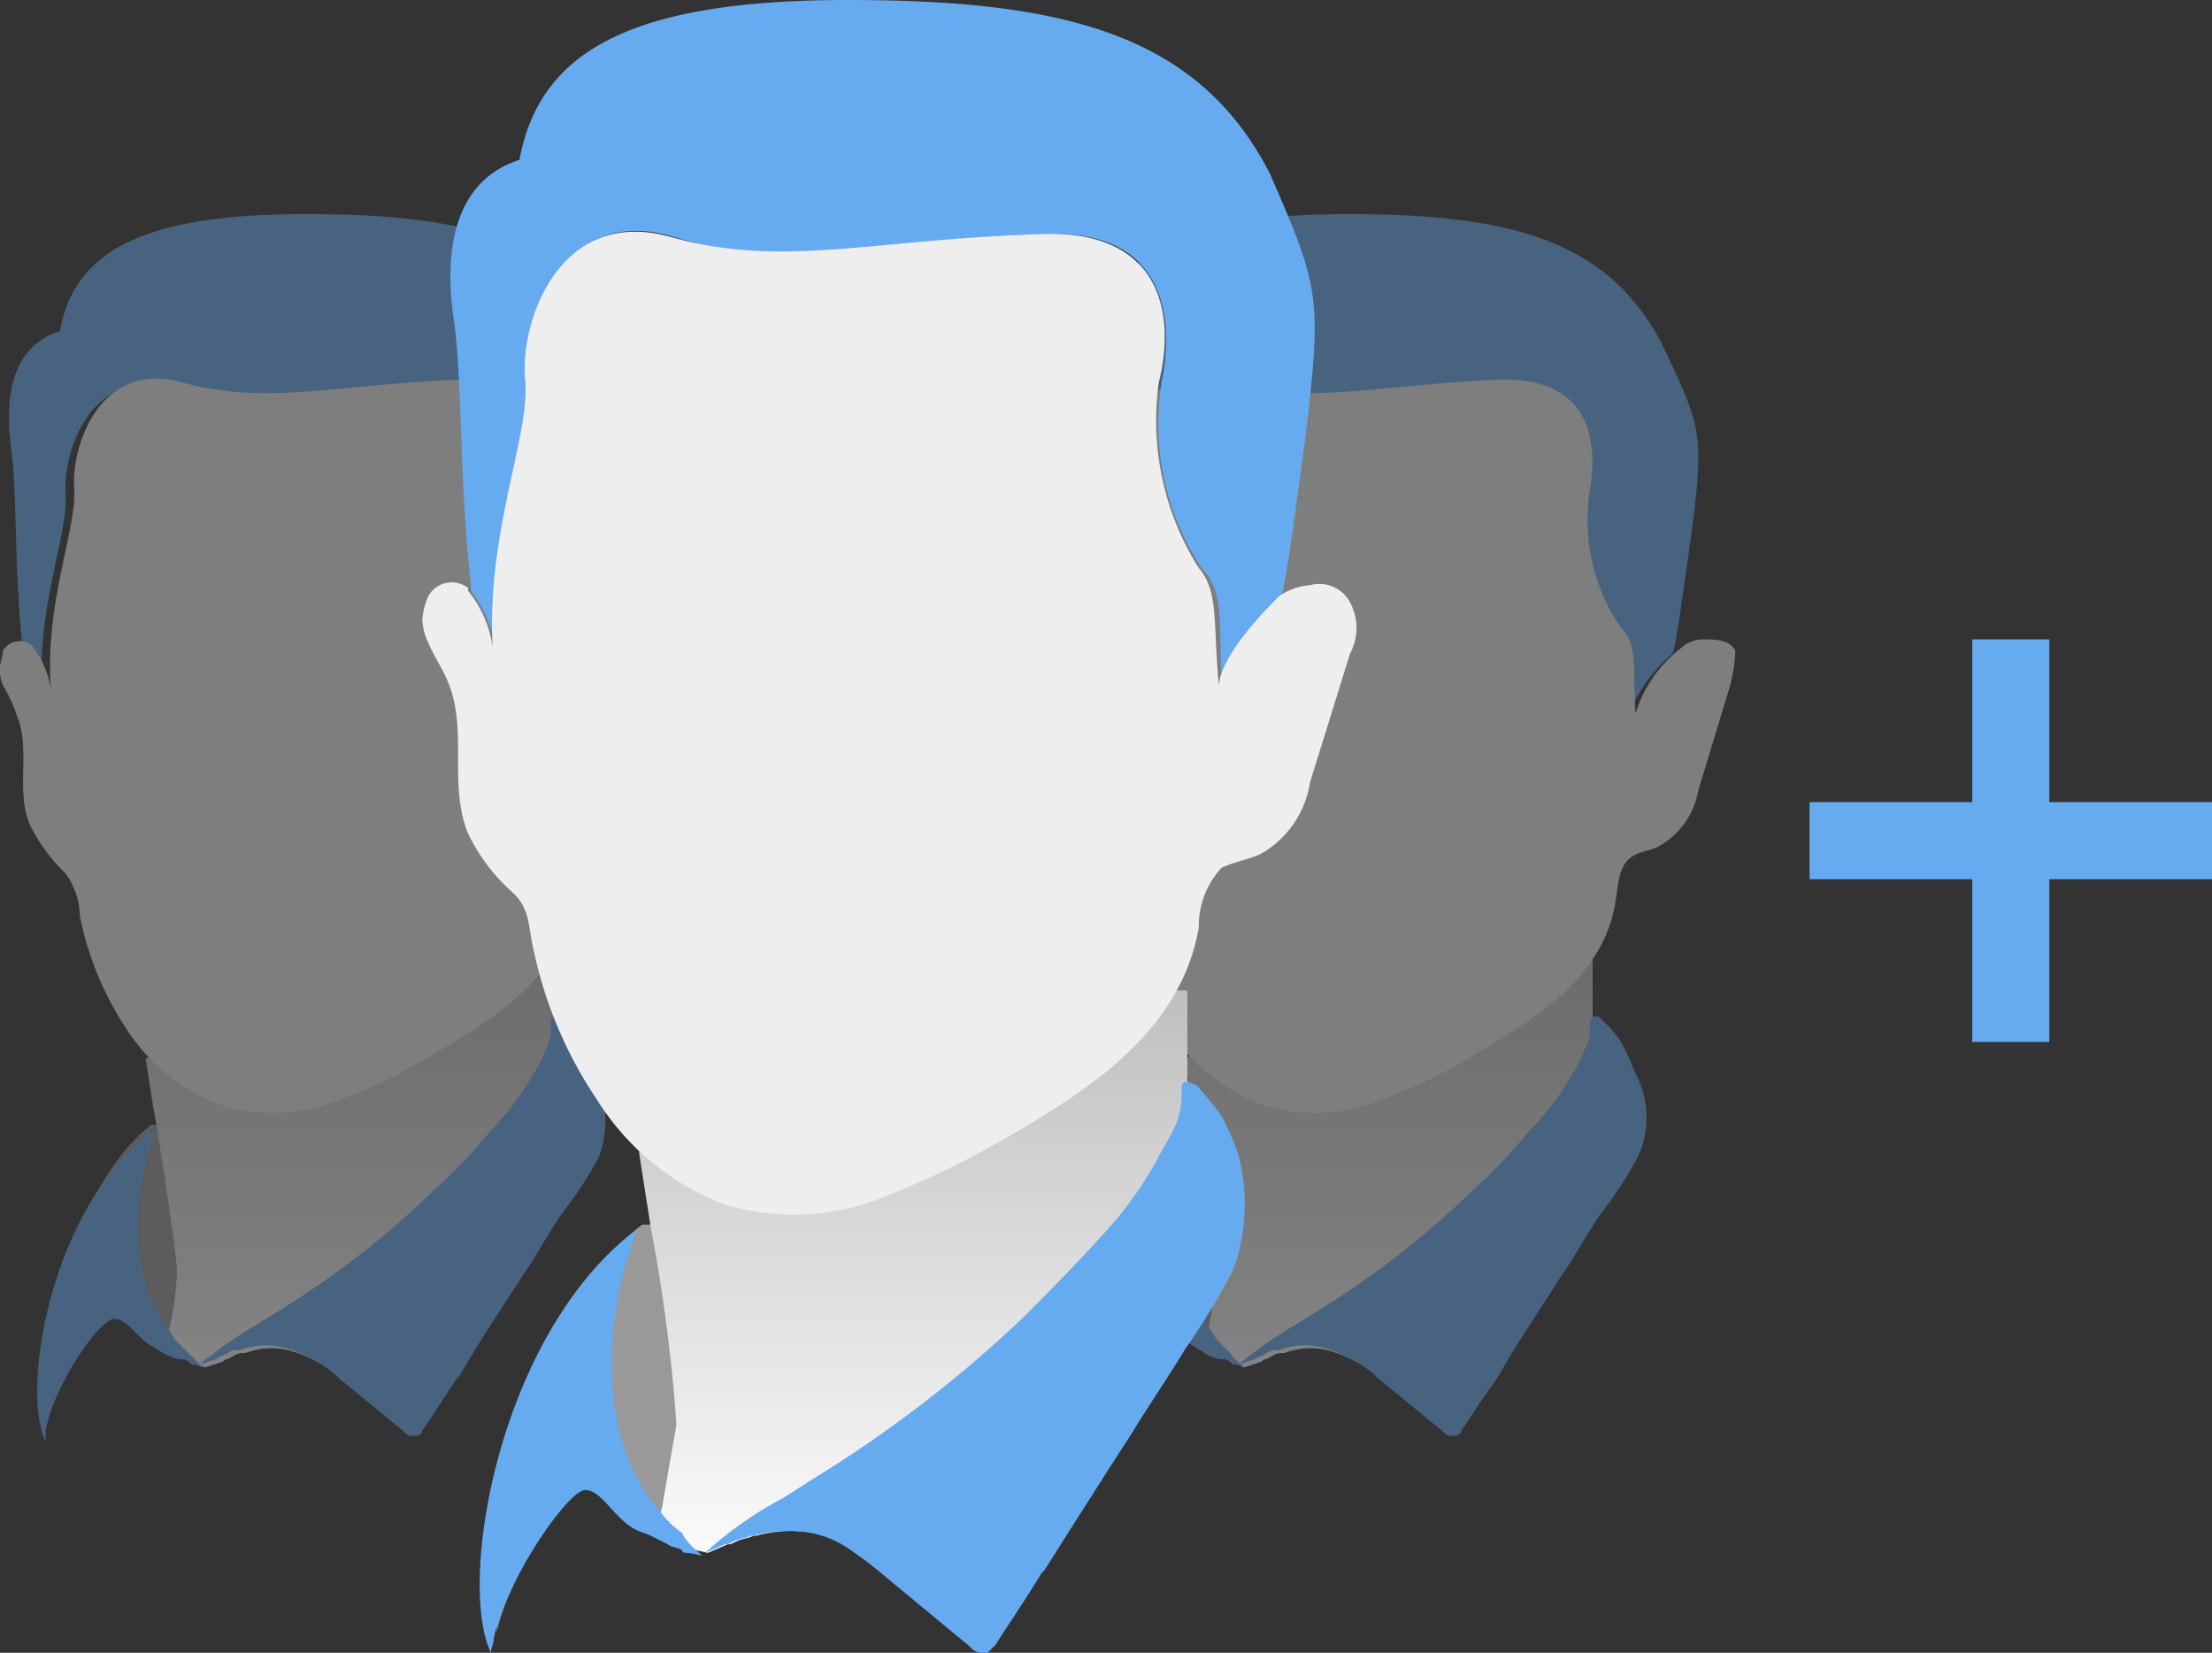 <svg xmlns="http://www.w3.org/2000/svg" xmlns:xlink="http://www.w3.org/1999/xlink" viewBox="0 0 77.5 57.9"><rect x="0" y="0" width="77.5" height="57.9" fill="#333333" stroke="none"/><defs><style>.cls-1{opacity:0.4;}.cls-2{fill:#999;}.cls-3{fill:#66abf0;}.cls-4{fill:url(#linear-gradient);}.cls-5{fill:#eee;}.cls-6{fill:url(#linear-gradient-2);}.cls-7{fill:url(#linear-gradient-3);}</style><linearGradient id="linear-gradient" x1="12.4" y1="666.9" x2="12.4" y2="650" gradientTransform="translate(0 -618)" gradientUnits="userSpaceOnUse"><stop offset="0" stop-color="#fff"/><stop offset="1" stop-color="#bababa"/></linearGradient><linearGradient id="linear-gradient-2" x1="48.82" y1="666.9" x2="48.82" y2="650" xlink:href="#linear-gradient"/><linearGradient id="linear-gradient-3" x1="32" y1="673.85" x2="32" y2="651.07" xlink:href="#linear-gradient"/></defs><title>Asset 7</title><g id="Layer_2" data-name="Layer 2"><g id="Layer_1-2" data-name="Layer 1"><g class="cls-1"><path class="cls-2" d="M16,48.2h0a19.15,19.15,0,0,1-1.6,2.1c-.1,0-.2-.1-.3-.2l-2.2-1.8a3.59,3.59,0,0,0-1-.7,4.18,4.18,0,0,0-1-.4,2.57,2.57,0,0,0-1.5.1H8.3c-.2,0-.3.1-.5.2a.35.35,0,0,0-.2.1l-.6.2c-.1,0-.2-.1-.3-.1s-.1,0-.2-.1-.3-.1-.4-.1l-.3-.1-.2-.1c-.1-.1-.2-.1-.3-.2-.6-.3-.9-1-1.4-1S1.8,48.4,1.5,50c.1-5.6,2-9.2,3.8-10.6H7.2l6.3-.5a5.65,5.65,0,0,1,1.7,2.8,7.49,7.49,0,0,1,.4,1.6A11.68,11.68,0,0,1,16,48.2Z"/><path class="cls-3" d="M22.8,18.4c-.4,2.9-.6,4.3-.7,4.5h0a5.36,5.36,0,0,0-1.6,2.3c-.1-1.6.1-2.5-.5-3a6.48,6.48,0,0,1-1.1-4.8c.4-1.8,0-4-3.2-3.9-4.4.2-6.7.9-9.6.1s-3.9,2.2-3.8,3.7-1.1,4.1-.8,7.3c-.2-1.1-.3-1.5-.7-1.8v-.1C.5,20.2.6,17.3.4,15.8s-.2-3.6,1.7-4.2C2.6,8.8,5,7.5,10.7,7.5s9.1.9,11,4.5C23.1,14.9,23.3,15.2,22.8,18.4Z"/><path class="cls-4" d="M19.7,37.7c-.1,1-2.1,4-2.1,4l-1.7,1.6-4.8,4.4a4.18,4.18,0,0,0-1-.4,2.57,2.57,0,0,0-1.5.1H8.5c-.2,0-.3.1-.5.2a.35.35,0,0,0-.2.1l-.6.2c-.1,0-.2-.1-.3-.1s-.1,0-.2-.1-.3-.1-.4-.1L6,47.5l-.2-.1c0-.2.1-.4.1-.7a11.41,11.41,0,0,0,.3-2.1c0-.7-.4-3.1-.7-5.1-.2-1-.3-1.9-.4-2.4l6.5-3.7h7.8v2.5A5.66,5.66,0,0,1,19.7,37.7Z"/><path class="cls-5" d="M24,24.4l-1,3.3a2.78,2.78,0,0,1-1.3,1.9c-.3.2-.7.2-1,.4-.5.3-.5,1-.6,1.6-.4,2.5-2.6,4-4.7,5.2a18.06,18.06,0,0,1-3.7,1.8,6.1,6.1,0,0,1-4,.1A6.75,6.75,0,0,1,4.4,36a11.1,11.1,0,0,1-1.6-3.9,2.69,2.69,0,0,0-.5-1.5A6.1,6.1,0,0,1,1.1,29c-.6-1.2,0-2.7-.5-3.9A5.36,5.36,0,0,0,.1,24a1.27,1.27,0,0,1-.1-.6c0-.2.1-.4.1-.6a.68.68,0,0,1,1-.2v0a3.08,3.08,0,0,1,.7,1.8c-.3-3.2.9-5.8.8-7.3s.9-4.5,3.8-3.7,5.2.1,9.6-.1c3.2-.1,3.5,2.1,3.2,3.9A6.61,6.61,0,0,0,20.3,22c.6.6.4,1.4.5,3a4.61,4.61,0,0,1,1.6-2.3h0a1.14,1.14,0,0,1,.8-.3c.4,0,.9,0,1.1.4A5.69,5.69,0,0,1,24,24.4Z"/><path class="cls-3" d="M21,40.5a13.73,13.73,0,0,1-1.3,2c-.5.7-.9,1.5-1.4,2.2-.3.5-1.4,2.1-2.2,3.5l-.1.1c-.6.9-1.1,1.7-1.2,1.8a.22.22,0,0,1-.2.2h-.2c-.1,0-.2-.1-.3-.2l-2.2-1.8a3.59,3.59,0,0,0-1-.7,4.18,4.18,0,0,0-1-.4,2.57,2.57,0,0,0-1.5.1H8.3c-.2,0-.3.1-.5.2a.35.35,0,0,0-.2.1l-.6.2a14.29,14.29,0,0,1,2-1.4l.8-.5a31.3,31.3,0,0,0,5.4-4.2,19.85,19.85,0,0,0,2-2.1,9.51,9.51,0,0,0,1.5-2,3,3,0,0,0,.4-.8,1.49,1.49,0,0,0,.2-.9v-.2h0a.1.1,0,0,0,.1-.1h.1c.1,0,.1,0,.2.1a5,5,0,0,1,.7.8,11.73,11.73,0,0,1,.5,1.1A4.16,4.16,0,0,1,21,40.5Z"/><path class="cls-3" d="M7.1,47.9c-.1,0-.2-.1-.3-.1s-.1,0-.2-.1-.3-.1-.4-.1l-.3-.1-.2-.1c-.1-.1-.2-.1-.3-.2-.6-.3-.9-1-1.4-1s-2.1,2.3-2.4,3.9v.4c-.9-1.8.2-8.4,3.9-11h0a1.42,1.42,0,0,0-.2.6c-.1.3-.2.7-.3,1.1A8.78,8.78,0,0,0,4.9,44,5.36,5.36,0,0,0,6,46.7c0,.1.1.1.1.2l.6.6.4.4Z"/></g><g class="cls-1"><path class="cls-2" d="M52.5,48.2h0a19.15,19.15,0,0,1-1.6,2.1c-.1,0-.2-.1-.3-.2l-2.2-1.8a3.59,3.59,0,0,0-1-.7,4.18,4.18,0,0,0-1-.4,2.57,2.57,0,0,0-1.5.1h-.1c-.2,0-.3.1-.5.2a.35.35,0,0,0-.2.1l-.6.2c-.1,0-.2-.1-.3-.1s-.1,0-.2-.1-.3-.1-.4-.1l-.3-.1-.2-.1c-.1-.1-.2-.1-.3-.2-.6-.3-.9-1-1.4-1S38.3,48.4,38,50c.1-5.6,2-9.2,3.8-10.6h1.9l6.3-.5a5.65,5.65,0,0,1,1.7,2.8,7.49,7.49,0,0,1,.4,1.6A13.58,13.58,0,0,1,52.5,48.2Z"/><path class="cls-3" d="M59.3,18.4c-.4,2.9-.6,4.3-.7,4.5h0A5.36,5.36,0,0,0,57,25.2c-.1-1.6.1-2.5-.5-3a6.48,6.48,0,0,1-1.1-4.8c.4-1.8,0-4-3.2-3.9-4.4.2-6.7.9-9.6.1s-3.9,2.2-3.8,3.7-1.1,4.1-.8,7.3c-.2-1.1-.3-1.5-.7-1.8v-.1c-.3-2.5-.2-5.4-.4-6.9s-.2-3.6,1.7-4.2c.5-2.8,2.9-4.1,8.6-4.1s9.1.9,11,4.5C59.6,14.9,59.7,15.2,59.3,18.4Z"/><path class="cls-6" d="M56.1,37.7c-.1,1-2.1,4-2.1,4l-1.7,1.6-4.8,4.4a4.18,4.18,0,0,0-1-.4,2.57,2.57,0,0,0-1.5.1h-.1c-.2,0-.3.1-.5.2a.35.35,0,0,0-.2.1l-.6.2c-.1,0-.2-.1-.3-.1s-.1,0-.2-.1-.3-.1-.4-.1l-.3-.1-.2-.1c0-.2.1-.4.1-.7a11.41,11.41,0,0,0,.3-2.1c0-.7-.4-3.1-.7-5.1-.2-1-.3-1.9-.4-2.4L48,33.4h7.8v2.5A2.89,2.89,0,0,1,56.1,37.7Z"/><path class="cls-5" d="M60.5,24.4l-1,3.3a2.78,2.78,0,0,1-1.3,1.9c-.3.2-.7.2-1,.4-.5.3-.5,1-.6,1.6-.4,2.5-2.6,4-4.7,5.2a18.06,18.06,0,0,1-3.7,1.8,6.1,6.1,0,0,1-4,.1A6.75,6.75,0,0,1,40.9,36a11.1,11.1,0,0,1-1.6-3.9,2.69,2.69,0,0,0-.5-1.5A6.1,6.1,0,0,1,37.6,29c-.6-1.2,0-2.7-.5-3.9a5.36,5.36,0,0,0-.5-1.1,1.27,1.27,0,0,1-.1-.6c0-.2.1-.4.1-.6a.68.68,0,0,1,1-.2v0a3.08,3.08,0,0,1,.7,1.8c-.3-3.2.9-5.8.8-7.3s.9-4.5,3.8-3.7,5.2.1,9.6-.1c3.2-.1,3.5,2.1,3.2,3.9A6.61,6.61,0,0,0,56.8,22c.6.6.4,1.4.5,3a4.61,4.61,0,0,1,1.6-2.3h0a1.14,1.14,0,0,1,.8-.3c.4,0,.9,0,1.1.4A5.69,5.69,0,0,1,60.5,24.4Z"/><path class="cls-3" d="M57.4,40.5a13.73,13.73,0,0,1-1.3,2c-.5.7-.9,1.5-1.4,2.2-.3.5-1.4,2.1-2.2,3.5l-.1.1c-.6.9-1.1,1.7-1.2,1.8a.22.22,0,0,1-.2.2h-.2c-.1,0-.2-.1-.3-.2l-2.2-1.8a3.59,3.59,0,0,0-1-.7,4.18,4.18,0,0,0-1-.4,2.57,2.57,0,0,0-1.5.1h-.1c-.2,0-.3.1-.5.2a.35.35,0,0,0-.2.1l-.6.2a14.29,14.29,0,0,1,2-1.4l.8-.5a31.3,31.3,0,0,0,5.4-4.2,19.85,19.85,0,0,0,2-2.1,9.51,9.51,0,0,0,1.5-2,3,3,0,0,0,.4-.8,1.49,1.49,0,0,0,.2-.9v-.2h0a.1.1,0,0,0,.1-.1h.1c.1,0,.1,0,.2.1a5,5,0,0,1,.7.8,11.73,11.73,0,0,1,.5,1.1A3.3,3.3,0,0,1,57.4,40.5Z"/><path class="cls-3" d="M43.6,47.9c-.1,0-.2-.1-.3-.1s-.1,0-.2-.1-.3-.1-.4-.1l-.3-.1-.2-.1c-.1-.1-.2-.1-.3-.2-.6-.3-.9-1-1.4-1s-2.1,2.3-2.4,3.9v.4c-.9-1.8.2-8.4,3.9-11h0a1.42,1.42,0,0,0-.2.6c-.1.3-.2.7-.3,1.1a8.78,8.78,0,0,0-.1,2.8,5.36,5.36,0,0,0,1.1,2.7c0,.1.1.1.1.2l.6.6c-.1,0,.3.3.4.4Z"/></g><path class="cls-2" d="M36.6,54.9l-.1.1a18.6,18.6,0,0,1-2.1,2.8.52.52,0,0,1-.4-.2l-2.9-2.4a14.7,14.7,0,0,0-1.3-1,3.51,3.51,0,0,0-1.4-.6,4.52,4.52,0,0,0-2,.1h-.1c-.2.1-.4.1-.6.2s-.2.1-.3.1l-.7.3a4.33,4.33,0,0,0-.5-.1c-.1,0-.2,0-.2-.1-.2-.1-.4-.1-.5-.2l-.4-.2-.2-.1c-.2-.1-.3-.1-.5-.2-.8-.4-1.2-1.4-1.8-1.4s-2.8,3.2-3.2,5.2c.2-7.5,2.7-12.4,5.1-14.3h2.6l8.5-.6a8.57,8.57,0,0,1,2.3,3.8l.6,2.1A37.63,37.63,0,0,1,36.6,54.9Z"/><path class="cls-3" d="M45.8,14.8c-.5,3.9-.8,5.8-.9,6.1h0A5.94,5.94,0,0,0,42.8,24c-.1-2.2.1-3.3-.7-4.1a9.15,9.15,0,0,1-1.4-6.5c.5-2.5,0-5.4-4.2-5.2-5.9.2-9,1.3-12.9.1s-5.3,3-5.1,5-1.5,5.5-1.1,9.9a4.31,4.31,0,0,0-.9-2.5v-.2c-.4-3.4-.3-7.3-.6-9.3s-.2-4.8,2.3-5.6C18.9,1.8,22.1,0,29.7,0S42,1.2,44.5,6.1C46.2,10,46.3,10.4,45.8,14.8Z"/><path class="cls-7" d="M41.5,40.8c-.1,1.3-2.8,5.5-2.8,5.5l-2.4,2.1-6.4,5.9a3.51,3.51,0,0,0-1.4-.6,4.52,4.52,0,0,0-2,.1h-.1c-.2.1-.4.1-.6.2s-.2.1-.3.1l-.7.3a4.33,4.33,0,0,0-.5-.1c-.1,0-.2,0-.2-.1-.2-.1-.4-.1-.5-.2l-.4-.2-.2-.1c.1-.3.1-.6.2-.9.2-1.2.4-2.3.5-2.9a59,59,0,0,0-.9-6.9c-.2-1.3-.4-2.5-.5-3.3l8.8-5H41.6v3.1a.77.77,0,0,0,.1.3A8.42,8.42,0,0,0,41.5,40.8Z"/><path class="cls-5" d="M47.3,22.9l-1.4,4.5a3.5,3.5,0,0,1-1.7,2.5c-.4.2-1,.3-1.4.5a3,3,0,0,0-.8,2.1c-.6,3.4-3.4,5.4-6.3,7.1A31.72,31.72,0,0,1,30.8,42a8.36,8.36,0,0,1-5.4.2,9.08,9.08,0,0,1-4.5-3.7,14.84,14.84,0,0,1-2.2-5.2c-.2-.8-.1-1.4-.7-2a6.52,6.52,0,0,1-1.6-2.1c-.7-1.7,0-3.6-.7-5.3-.2-.5-.5-.9-.7-1.4a1.88,1.88,0,0,1-.2-.8,2.35,2.35,0,0,1,.2-.8.93.93,0,0,1,1.4-.3v.1a4,4,0,0,1,.9,2.5c-.4-4.3,1.3-7.9,1.1-9.9s1.2-6.1,5.1-5,7,.1,12.9-.1c4.3-.2,4.8,2.8,4.2,5.2A9.68,9.68,0,0,0,42,19.9c.7.8.5,1.9.7,4.1.1-.9,1.1-2.1,2.1-3.1h0a2.1,2.1,0,0,1,1.1-.4,1.22,1.22,0,0,1,1.4.6A1.91,1.91,0,0,1,47.3,22.9Z"/><path class="cls-3" d="M43.2,44.5a26.06,26.06,0,0,1-1.7,2.8c-.6,1-1.3,2-1.9,3-.4.6-1.8,2.8-3,4.7l-.1.1c-.8,1.3-1.5,2.3-1.6,2.5l-.3.3h-.2a.52.52,0,0,1-.4-.2l-2.9-2.4a14.7,14.7,0,0,0-1.3-1,3.51,3.51,0,0,0-1.4-.6,4.52,4.52,0,0,0-2,.1h-.1c-.2.1-.4.1-.6.2s-.2.1-.3.1l-.7.3a13.09,13.09,0,0,1,2.7-1.9l1.1-.7a44.2,44.2,0,0,0,7.3-5.6c.9-.9,1.8-1.8,2.7-2.8a13.5,13.5,0,0,0,2-2.7c.2-.4.4-.7.6-1.1a2.66,2.66,0,0,0,.3-1.2V38l.1-.1h.1c.1,0,.2.1.3.1a10.63,10.63,0,0,1,.9,1.1,8.43,8.43,0,0,1,.6,1.4A6.71,6.71,0,0,1,43.2,44.5Z"/><path class="cls-3" d="M24.6,54.5a4.33,4.33,0,0,0-.5-.1c-.1,0-.2,0-.2-.1-.2-.1-.4-.1-.5-.2l-.4-.2-.2-.1c-.2-.1-.3-.1-.5-.2-.8-.4-1.2-1.4-1.8-1.4s-2.8,3.2-3.2,5.2c0,.2-.1.3-.1.5-1.2-2.5.3-11.3,5.2-14.9h0a1.33,1.33,0,0,0-.3.8,7.37,7.37,0,0,0-.4,1.4,12.16,12.16,0,0,0-.2,3.8,7.33,7.33,0,0,0,1.4,3.7c.1.1.1.2.2.2a3,3,0,0,0,.8.8c.1.3.6.7.7.8Z"/><path class="cls-3" d="M71.8,22.4H69.1v5.7H63.4v2.7h5.7v5.7h2.7V30.8h5.7V28.1H71.8Z"/></g></g></svg>